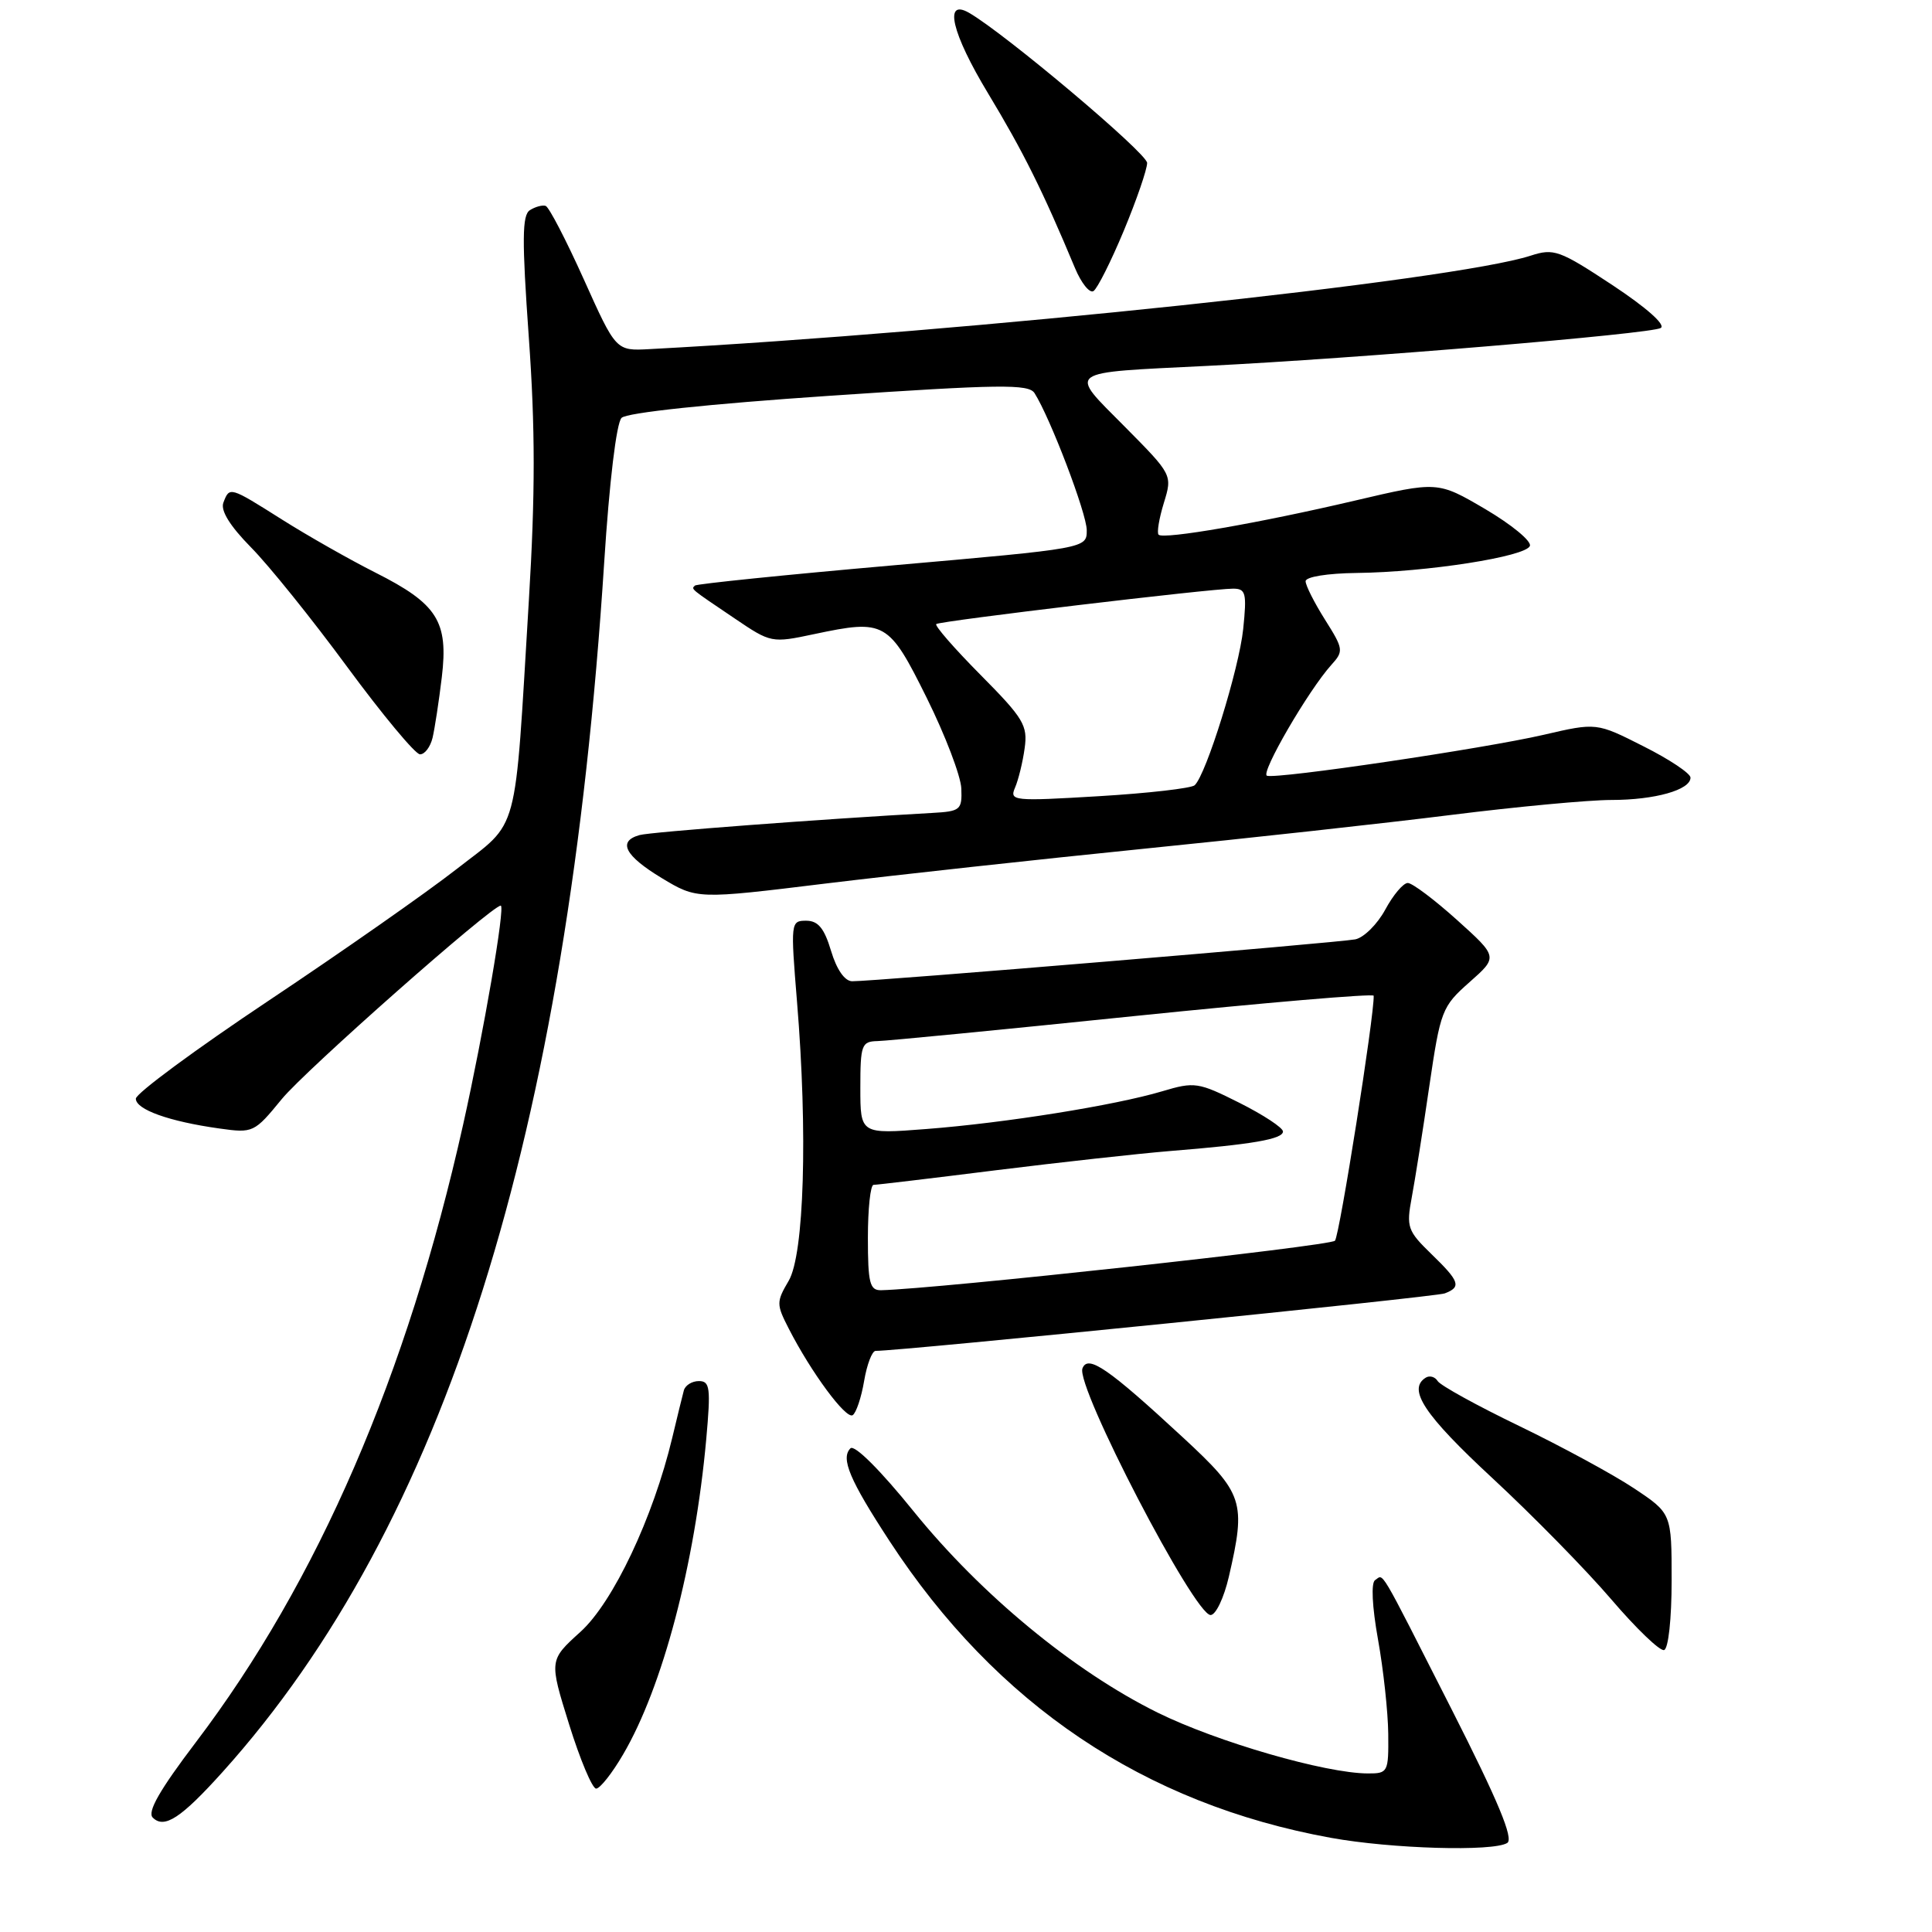 <?xml version="1.0" encoding="UTF-8" standalone="no"?>
<!DOCTYPE svg PUBLIC "-//W3C//DTD SVG 1.1//EN" "http://www.w3.org/Graphics/SVG/1.1/DTD/svg11.dtd" >
<svg xmlns="http://www.w3.org/2000/svg" xmlns:xlink="http://www.w3.org/1999/xlink" version="1.1" viewBox="0 0 256 256">
 <g >
 <path fill="currentColor"
d=" M 199.72 244.20 C 200.59 243.64 198.53 238.68 192.33 226.46 C 182.48 207.07 183.40 208.63 182.21 209.37 C 181.66 209.71 181.81 212.87 182.59 217.22 C 183.31 221.22 183.92 226.86 183.95 229.75 C 184.00 234.83 183.91 235.00 181.25 234.99 C 175.65 234.98 161.25 230.81 153.39 226.93 C 142.30 221.45 130.01 211.32 121.06 200.26 C 116.68 194.83 113.22 191.38 112.69 191.91 C 111.37 193.23 112.57 196.09 117.87 204.20 C 132.02 225.86 151.60 239.03 176.34 243.52 C 184.39 244.98 197.87 245.37 199.72 244.20 Z  M 29.51 234.78 C 58.90 202.09 75.18 150.46 80.06 74.50 C 80.74 63.87 81.68 56.04 82.36 55.37 C 83.05 54.68 93.90 53.53 109.84 52.45 C 132.49 50.92 136.30 50.87 137.08 52.09 C 139.17 55.38 144.00 68.05 144.00 70.26 C 144.00 72.66 144.00 72.66 118.25 74.92 C 104.09 76.16 92.31 77.37 92.08 77.59 C 91.58 78.09 91.37 77.91 97.35 81.95 C 102.15 85.20 102.25 85.22 107.90 84.02 C 117.26 82.04 117.76 82.32 122.80 92.48 C 125.25 97.42 127.31 102.82 127.38 104.48 C 127.49 107.32 127.27 107.51 123.50 107.72 C 108.88 108.53 86.21 110.24 84.75 110.65 C 81.80 111.47 82.78 113.38 87.67 116.34 C 92.35 119.16 92.35 119.16 109.42 117.07 C 118.82 115.93 137.75 113.86 151.50 112.47 C 165.25 111.09 183.62 109.07 192.31 107.98 C 201.01 106.89 210.54 106.00 213.50 106.00 C 219.28 106.00 224.00 104.67 224.00 103.04 C 224.00 102.48 221.20 100.61 217.77 98.89 C 211.55 95.74 211.55 95.74 204.52 97.37 C 196.65 99.19 169.25 103.25 167.88 102.79 C 166.97 102.49 173.38 91.45 176.42 88.09 C 178.06 86.28 178.02 85.99 175.57 82.11 C 174.16 79.87 173.00 77.58 173.00 77.02 C 173.00 76.43 175.88 75.97 179.75 75.92 C 189.01 75.82 202.25 73.75 202.72 72.33 C 202.94 71.69 200.27 69.50 196.81 67.46 C 190.50 63.76 190.50 63.76 179.50 66.34 C 166.85 69.31 154.17 71.51 153.52 70.85 C 153.27 70.60 153.58 68.72 154.21 66.66 C 155.36 62.92 155.36 62.92 149.02 56.52 C 141.53 48.96 140.88 49.43 160.00 48.48 C 179.77 47.50 218.81 44.24 220.06 43.46 C 220.74 43.04 218.16 40.76 213.66 37.78 C 206.62 33.14 205.90 32.88 202.81 33.88 C 192.56 37.20 128.33 44.01 86.06 46.26 C 81.62 46.50 81.62 46.50 77.36 37.02 C 75.01 31.80 72.74 27.42 72.30 27.28 C 71.86 27.14 70.92 27.40 70.21 27.85 C 69.18 28.51 69.15 31.75 70.07 44.71 C 70.93 56.72 70.93 65.48 70.08 79.50 C 68.14 111.48 68.92 108.58 60.50 115.16 C 56.52 118.27 45.33 126.10 35.63 132.57 C 25.94 139.03 18.00 144.89 18.00 145.58 C 18.00 147.02 22.41 148.60 29.06 149.53 C 33.54 150.16 33.69 150.09 37.34 145.63 C 40.45 141.83 65.16 120.00 66.35 120.00 C 66.98 120.00 64.09 136.81 61.37 149.00 C 53.96 182.19 42.11 209.57 25.95 230.86 C 21.16 237.17 19.49 240.09 20.24 240.84 C 21.77 242.37 23.99 240.91 29.51 234.78 Z  M 82.56 232.48 C 87.80 223.55 92.07 207.34 93.58 190.71 C 94.19 183.90 94.08 183.00 92.61 183.00 C 91.69 183.00 90.79 183.56 90.61 184.25 C 90.42 184.94 89.74 187.75 89.08 190.50 C 86.55 201.09 81.24 212.33 76.90 216.24 C 72.76 219.99 72.76 219.99 75.41 228.49 C 76.87 233.17 78.48 237.00 78.99 237.00 C 79.50 237.00 81.11 234.97 82.56 232.48 Z  M 221.50 209.43 C 221.50 200.53 221.50 200.53 216.50 197.20 C 213.75 195.37 206.92 191.67 201.32 188.96 C 195.72 186.26 190.86 183.58 190.50 183.00 C 190.15 182.43 189.44 182.23 188.93 182.54 C 186.45 184.07 188.71 187.48 197.75 195.86 C 203.11 200.83 210.20 208.06 213.50 211.92 C 216.80 215.78 219.95 218.81 220.50 218.64 C 221.07 218.47 221.50 214.50 221.50 209.43 Z  M 162.83 208.92 C 165.13 198.97 164.78 197.91 156.79 190.51 C 146.83 181.29 144.15 179.45 143.43 181.32 C 142.52 183.70 158.26 214.00 160.41 214.00 C 161.10 214.00 162.18 211.72 162.83 208.92 Z  M 114.50 182.99 C 114.87 180.80 115.56 179.00 116.02 179.00 C 119.46 179.00 190.21 171.86 191.44 171.38 C 193.67 170.53 193.42 169.80 189.64 166.14 C 186.51 163.10 186.33 162.59 187.06 158.69 C 187.49 156.39 188.54 149.78 189.38 144.00 C 190.87 133.88 191.06 133.38 194.71 130.15 C 198.50 126.80 198.50 126.80 193.06 121.90 C 190.07 119.21 187.13 117.00 186.54 117.00 C 185.94 117.00 184.60 118.59 183.56 120.52 C 182.51 122.46 180.72 124.24 179.58 124.47 C 177.36 124.91 115.59 130.06 112.91 130.02 C 111.93 130.01 110.86 128.47 110.12 126.00 C 109.22 122.99 108.40 122.00 106.82 122.00 C 104.77 122.00 104.75 122.22 105.61 132.75 C 107.04 150.08 106.56 166.25 104.50 169.72 C 102.86 172.51 102.86 172.83 104.53 176.08 C 107.49 181.86 112.08 188.07 112.98 187.52 C 113.44 187.23 114.13 185.19 114.50 182.99 Z  M 57.32 97.75 C 57.61 96.51 58.16 92.91 58.54 89.75 C 59.43 82.33 57.97 80.02 49.74 75.87 C 46.33 74.15 40.77 70.99 37.41 68.87 C 30.41 64.45 30.42 64.45 29.60 66.60 C 29.20 67.64 30.45 69.67 33.24 72.51 C 35.59 74.88 41.33 82.01 46.00 88.36 C 50.67 94.70 55.01 99.92 55.64 99.95 C 56.27 99.98 57.02 98.99 57.32 97.75 Z  M 148.91 30.57 C 150.61 26.48 152.00 22.44 152.00 21.59 C 152.00 20.31 133.13 4.41 128.39 1.69 C 125.01 -0.24 126.11 4.41 130.93 12.38 C 135.58 20.09 138.16 25.26 142.45 35.54 C 143.28 37.52 144.38 38.89 144.89 38.57 C 145.40 38.25 147.21 34.65 148.91 30.57 Z  M 134.50 104.36 C 134.94 103.34 135.52 100.99 135.77 99.15 C 136.20 96.12 135.63 95.18 129.93 89.43 C 126.45 85.92 123.81 82.89 124.06 82.69 C 124.56 82.28 160.49 77.99 163.39 78.00 C 165.08 78.00 165.22 78.58 164.73 83.35 C 164.18 88.63 159.84 102.61 158.30 104.05 C 157.86 104.45 152.15 105.11 145.60 105.50 C 134.25 106.18 133.74 106.13 134.50 104.36 Z  M 115.00 164.00 C 115.00 160.15 115.34 157.00 115.75 157.00 C 116.16 157.00 123.47 156.13 132.00 155.06 C 140.53 154.00 150.88 152.86 155.00 152.52 C 165.96 151.64 170.00 150.94 170.00 149.93 C 170.00 149.43 167.41 147.73 164.25 146.14 C 158.77 143.39 158.29 143.32 154.00 144.60 C 147.73 146.47 133.15 148.80 122.75 149.60 C 114.00 150.28 114.00 150.28 114.00 144.14 C 114.00 138.45 114.17 138.00 116.25 137.95 C 117.49 137.93 132.79 136.44 150.25 134.64 C 167.71 132.85 182.01 131.63 182.02 131.94 C 182.13 134.43 177.50 163.70 176.89 164.40 C 176.27 165.11 124.14 170.79 116.75 170.96 C 115.25 170.99 115.00 170.02 115.00 164.00 Z "/>
</g>
</svg>